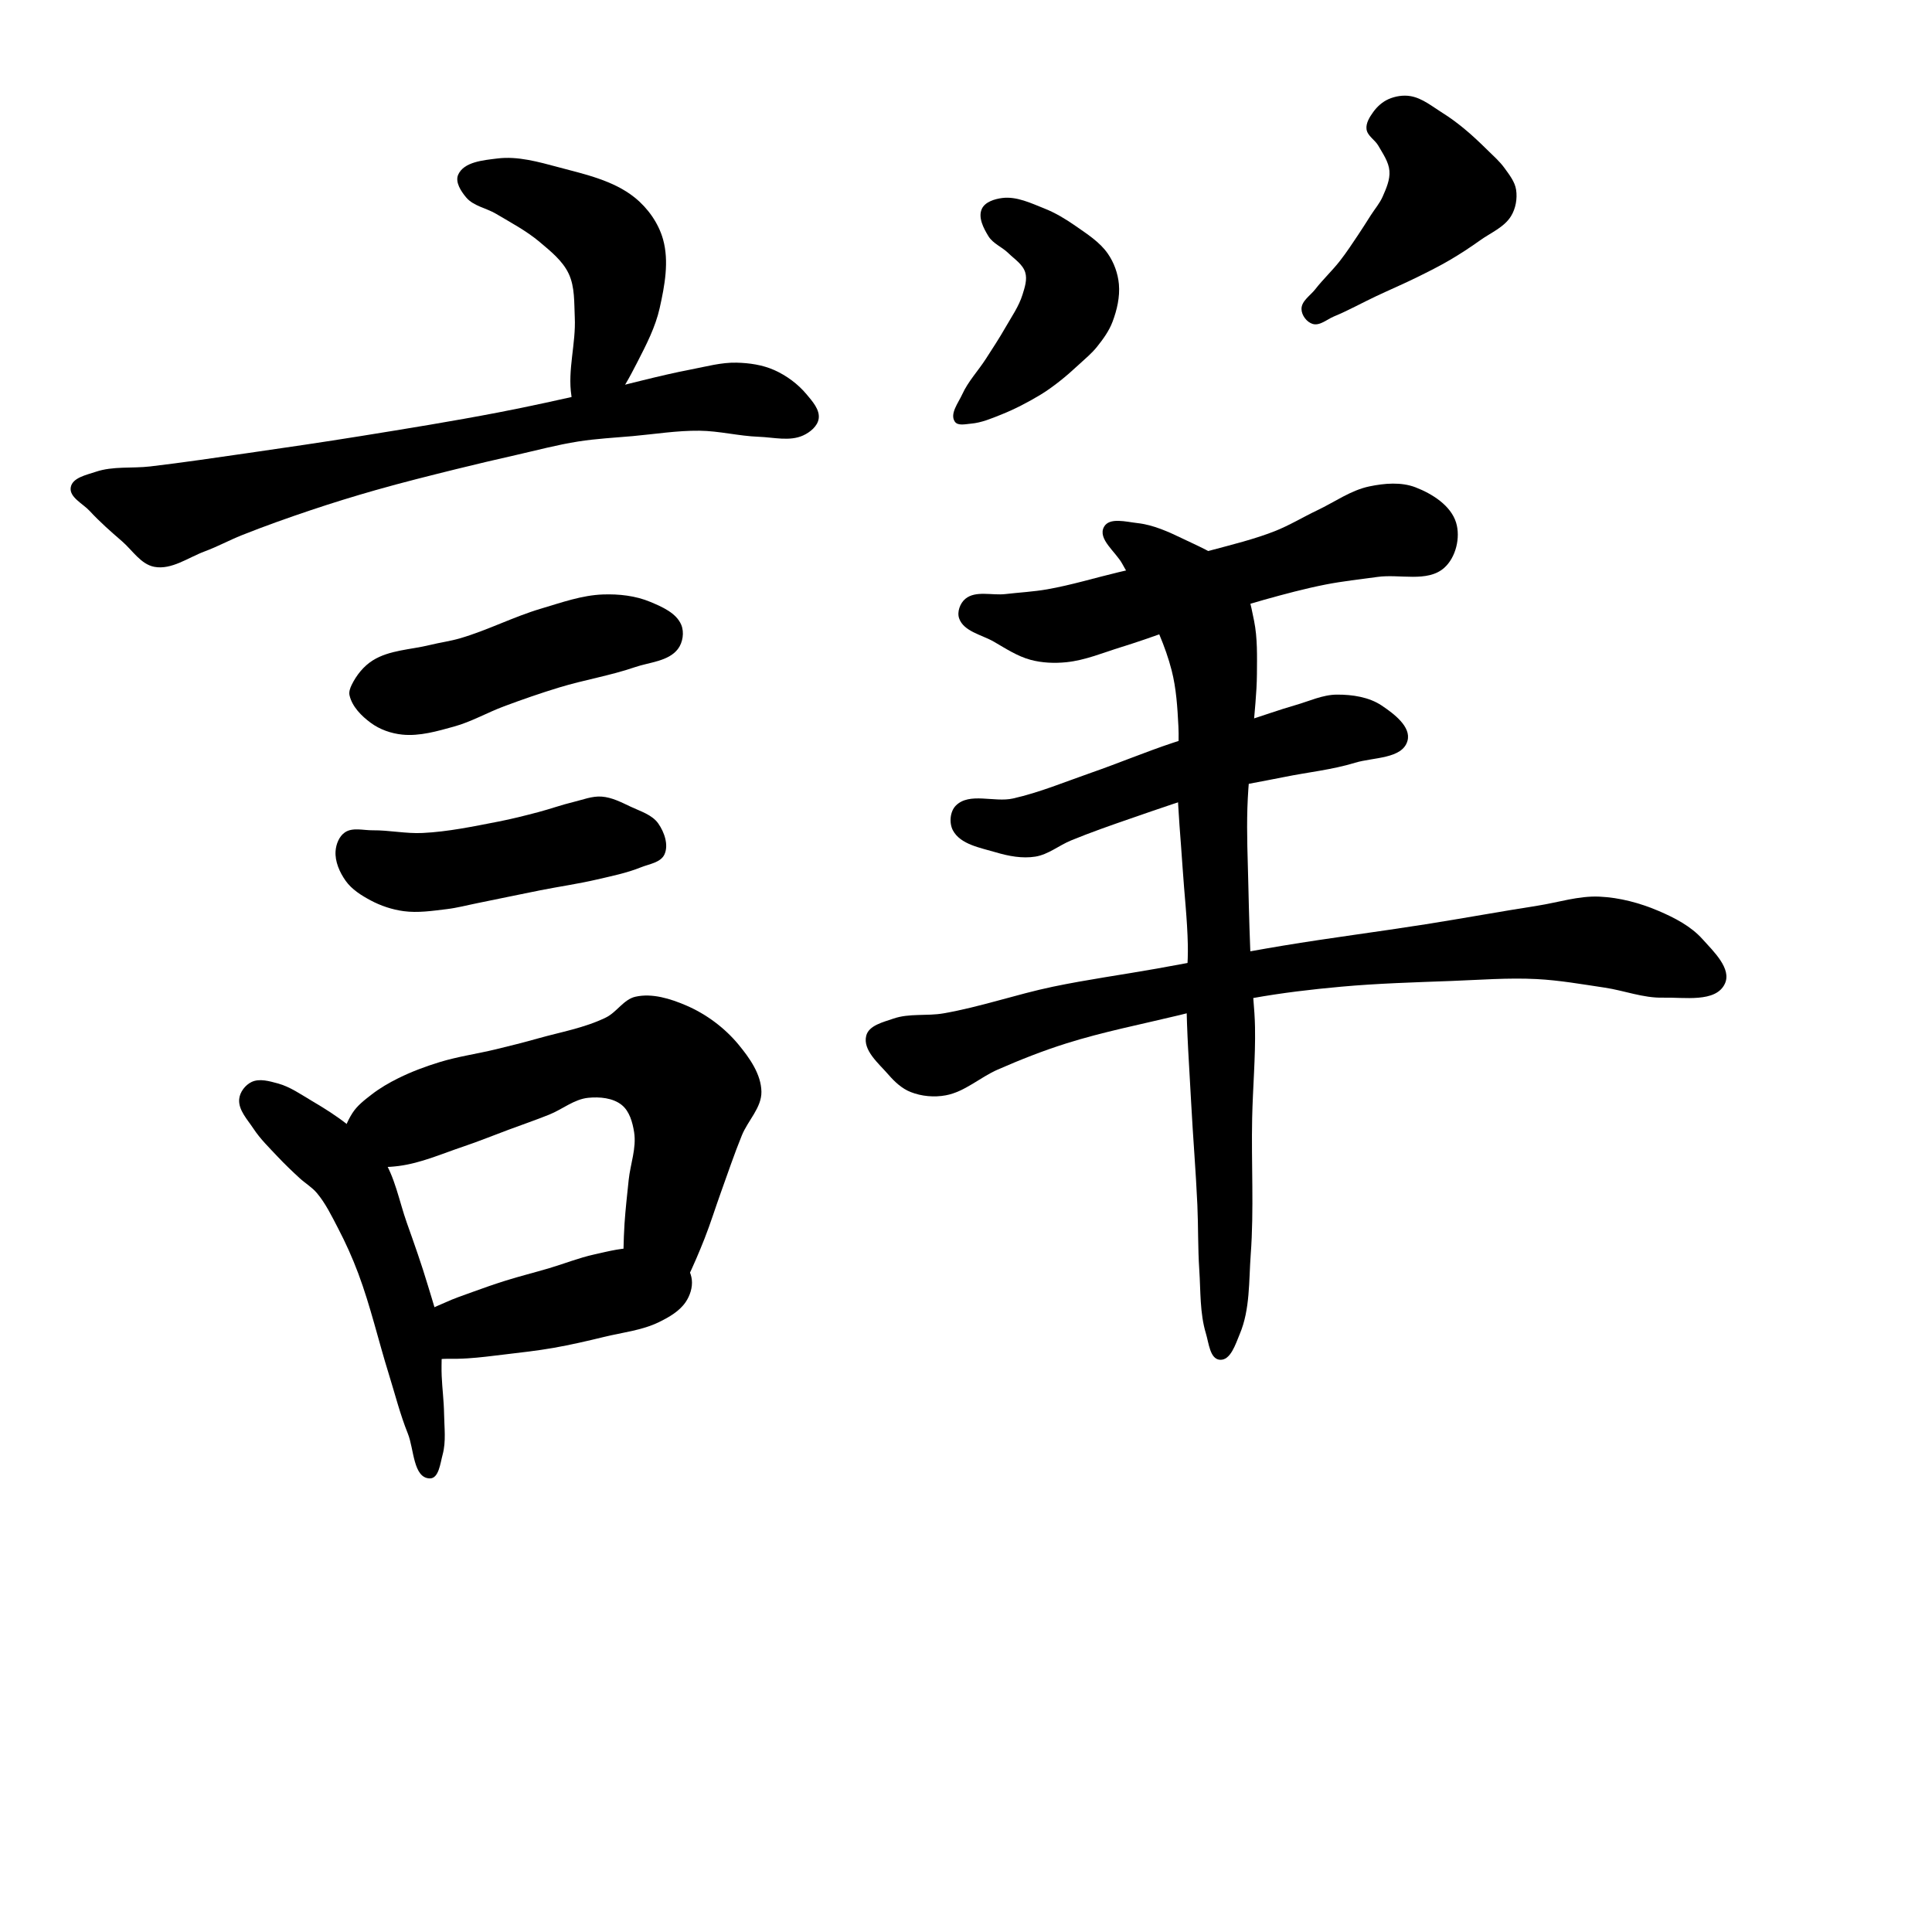 <?xml version="1.0" encoding="UTF-8" standalone="no"?>
<!-- Created with Inkscape (http://www.inkscape.org/) -->

<svg
   xmlns:dc="http://purl.org/dc/elements/1.1/"
   xmlns:cc="http://creativecommons.org/ns#"
   xmlns:rdf="http://www.w3.org/1999/02/22-rdf-syntax-ns#"
   xmlns:svg="http://www.w3.org/2000/svg"
   xmlns="http://www.w3.org/2000/svg"
   xmlns:sodipodi="http://sodipodi.sourceforge.net/DTD/sodipodi-0.dtd"
   xmlns:inkscape="http://www.inkscape.org/namespaces/inkscape"
   width="512"
   height="512"
   viewBox="0 0 135.467 135.467"
   version="1.1"
   id="svg8"
   inkscape:version="0.92.4 (5da689c313, 2019-01-14)"
   sodipodi:docname="詳.svg">
  <defs
     id="defs2" />
  <sodipodi:namedview
     id="base"
     pagecolor="#ffffff"
     bordercolor="#666666"
     borderopacity="1.0"
     inkscape:pageopacity="0.0"
     inkscape:pageshadow="2"
     inkscape:zoom="1.4"
     inkscape:cx="154.07249"
     inkscape:cy="276.29796"
     inkscape:document-units="px"
     inkscape:current-layer="layer1"
     showgrid="false"
     units="px"
     viewbox-height="512"
     inkscape:window-width="1920"
     inkscape:window-height="1001"
     inkscape:window-x="-9"
     inkscape:window-y="-9"
     inkscape:window-maximized="1">
    <inkscape:grid
       type="xygrid"
       id="grid3732" />
  </sodipodi:namedview>
  <g
     inkscape:label="圖層 1"
     inkscape:groupmode="layer"
     id="layer1"
     transform="translate(0,-161.533)">
    <path
       style="fill:#000000;stroke:none;stroke-width:0.265px;stroke-linecap:butt;stroke-linejoin:miter;stroke-opacity:1;fill-opacity:1"
       d="M 32.128,173.78 C 32.531,172.877 33.887,172.769 34.868,172.646 36.305,172.465 37.769,172.887 39.168,173.26 41.019,173.753 43.014,174.186 44.507,175.386 45.426,176.125 46.173,177.18 46.491,178.315 46.925,179.864 46.606,181.565 46.255,183.135 45.957,184.465 45.319,185.702 44.696,186.914 44.152,187.971 43.595,189.049 42.806,189.938 42.256,190.558 41.667,191.721 40.869,191.497 40.111,191.285 40.185,190.055 40.065,189.277 39.789,187.469 40.388,185.623 40.302,183.796 40.253,182.764 40.316,181.66 39.876,180.725 39.45,179.817 38.611,179.152 37.845,178.504 36.914,177.718 35.821,177.143 34.774,176.52 34.095,176.117 33.207,175.987 32.695,175.386 32.327,174.954 31.897,174.298 32.128,173.78 Z"
       id="path4721"
       inkscape:connector-curvature="0"
       sodipodi:nodetypes="aaaaaaaaaaaaaaaa" />
    <path
       style="fill:#000000;stroke:none;stroke-width:0.265px;stroke-linecap:butt;stroke-linejoin:miter;stroke-opacity:1;fill-opacity:1"
       d="M 6.709,194.616 C 7.923,194.204 9.263,194.388 10.536,194.238 12.841,193.966 15.137,193.623 17.434,193.293 20.051,192.916 22.667,192.532 25.277,192.112 28.495,191.593 31.714,191.073 34.916,190.458 37.145,190.03 39.361,189.534 41.577,189.041 43.882,188.527 46.156,187.876 48.475,187.434 49.523,187.234 50.574,186.937 51.641,186.962 52.54,186.982 53.466,187.116 54.287,187.481 55.15,187.866 55.949,188.457 56.555,189.182 56.961,189.669 57.494,190.256 57.405,190.883 57.33,191.413 56.805,191.842 56.318,192.064 55.373,192.497 54.239,192.196 53.2,192.159 51.808,192.109 50.435,191.748 49.042,191.734 47.478,191.717 45.923,191.972 44.365,192.112 43.088,192.226 41.804,192.29 40.538,192.49 39.073,192.72 37.637,193.107 36.191,193.435 34.787,193.753 33.384,194.08 31.986,194.427 30.107,194.893 28.226,195.361 26.364,195.891 24.826,196.329 23.297,196.8 21.781,197.309 20.161,197.853 18.549,198.424 16.962,199.057 16.084,199.407 15.249,199.863 14.363,200.191 13.204,200.62 12.034,201.506 10.82,201.278 9.872,201.099 9.282,200.112 8.552,199.482 7.767,198.806 6.987,198.117 6.284,197.356 5.805,196.838 4.842,196.398 4.961,195.702 5.077,195.026 6.059,194.836 6.709,194.616 Z"
       id="path4723"
       inkscape:connector-curvature="0"
       sodipodi:nodetypes="aaaaaaaaaaaaaaaaaaaaaaaaaaa" />
    <path
       style="fill:#000000;stroke:none;stroke-width:0.265px;stroke-linecap:butt;stroke-linejoin:miter;stroke-opacity:1;fill-opacity:1"
       d="M 32.27,206.286 C 34.201,205.72 36.009,204.778 37.939,204.207 39.364,203.785 40.801,203.266 42.286,203.215 43.401,203.176 44.564,203.304 45.593,203.734 46.424,204.082 47.417,204.51 47.767,205.341 47.989,205.868 47.879,206.588 47.531,207.042 46.864,207.909 45.541,207.962 44.507,208.317 42.779,208.91 40.962,209.203 39.215,209.735 37.91,210.132 36.619,210.581 35.341,211.058 34.163,211.497 33.057,212.14 31.844,212.475 30.662,212.802 29.427,213.166 28.206,213.042 27.424,212.963 26.63,212.684 25.997,212.217 25.344,211.736 24.691,211.082 24.509,210.291 24.452,210.044 24.551,209.773 24.663,209.546 24.993,208.874 25.495,208.244 26.128,207.845 27.301,207.106 28.797,207.09 30.144,206.758 30.849,206.585 31.573,206.49 32.27,206.286 Z"
       id="path4725"
       inkscape:connector-curvature="0"
       sodipodi:nodetypes="aaaaaaaaaaaaaaaaa" />
    <path
       style="fill:#000000;stroke:none;stroke-width:0.265px;stroke-linecap:butt;stroke-linejoin:miter;stroke-opacity:1;fill-opacity:1"
       d="M 26.128,219.751 C 27.295,219.74 28.458,219.996 29.624,219.94 31.422,219.854 33.196,219.479 34.963,219.137 35.9,218.955 36.827,218.718 37.75,218.475 38.575,218.259 39.378,217.965 40.207,217.767 40.862,217.61 41.52,217.339 42.192,217.389 42.907,217.442 43.575,217.791 44.223,218.097 44.907,218.421 45.728,218.658 46.16,219.279 46.582,219.884 46.9,220.784 46.586,221.452 46.318,222.019 45.514,222.115 44.932,222.35 43.947,222.747 42.895,222.959 41.861,223.2 40.549,223.506 39.213,223.695 37.892,223.956 36.425,224.246 34.964,224.561 33.498,224.854 32.774,224.999 32.058,225.191 31.325,225.279 30.323,225.4 29.301,225.556 28.301,225.421 27.496,225.312 26.702,225.047 25.986,224.665 25.333,224.316 24.666,223.898 24.238,223.295 23.814,222.698 23.48,221.946 23.529,221.216 23.562,220.724 23.781,220.167 24.19,219.893 24.728,219.533 25.48,219.757 26.128,219.751 Z"
       id="path4727"
       inkscape:connector-curvature="0"
       sodipodi:nodetypes="aaaaaaaaaaaaaaaaaaaa" />
    <path
       style="fill:#000000;stroke:none;stroke-width:0.265px;stroke-linecap:butt;stroke-linejoin:miter;stroke-opacity:1;fill-opacity:1"
       d="M 19.477,237.499 C 20.347,237.735 21.106,238.278 21.883,238.735 22.748,239.244 23.603,239.78 24.388,240.406 25.251,241.093 26.183,241.759 26.794,242.677 27.704,244.045 27.98,245.741 28.531,247.288 29.047,248.738 29.561,250.19 30.001,251.664 30.34,252.801 30.738,253.931 30.903,255.105 31.038,256.065 30.928,257.044 30.97,258.012 31.008,258.893 31.124,259.77 31.137,260.651 31.15,261.61 31.288,262.6 31.037,263.524 30.871,264.135 30.767,265.208 30.135,265.195 28.969,265.172 29.033,263.136 28.598,262.055 28.052,260.699 27.696,259.274 27.261,257.878 26.531,255.534 25.983,253.129 25.123,250.829 24.713,249.732 24.23,248.66 23.687,247.622 23.247,246.781 22.829,245.909 22.217,245.183 21.874,244.777 21.401,244.501 21.01,244.142 20.484,243.659 19.967,243.164 19.477,242.644 18.882,242.011 18.251,241.399 17.773,240.673 17.352,240.032 16.704,239.366 16.771,238.602 16.814,238.109 17.194,237.612 17.64,237.399 18.193,237.135 18.885,237.339 19.477,237.499 Z"
       id="path4729"
       inkscape:connector-curvature="0"
       sodipodi:nodetypes="aaaaaaaaaaaaaaaaaaaaaa" />
    <path
       style="fill:#000000;fill-opacity:1;stroke:none;stroke-width:0.265px;stroke-linecap:butt;stroke-linejoin:miter;stroke-opacity:1"
       d="M 30.835,236.003 C 32.122,235.609 33.465,235.424 34.774,235.106 35.754,234.868 36.733,234.625 37.703,234.35 39.31,233.896 40.992,233.611 42.491,232.875 43.246,232.504 43.733,231.606 44.554,231.421 45.729,231.156 47.008,231.559 48.115,232.034 49.517,232.637 50.81,233.599 51.783,234.776 52.563,235.72 53.37,236.857 53.389,238.083 53.406,239.2 52.439,240.106 52.018,241.14 51.484,242.45 51.034,243.792 50.554,245.123 50.166,246.2 49.827,247.296 49.408,248.362 49.028,249.327 48.62,250.282 48.169,251.215 47.943,251.682 47.797,252.215 47.436,252.588 46.93,253.11 46.271,253.619 45.546,253.674 44.805,253.731 43.859,253.503 43.467,252.871 43.126,252.32 43.604,251.581 43.647,250.934 43.726,249.734 43.709,248.529 43.79,247.33 43.859,246.308 43.975,245.29 44.081,244.272 44.198,243.154 44.638,242.032 44.463,240.921 44.354,240.23 44.14,239.449 43.595,239.011 42.971,238.509 42.043,238.43 41.247,238.508 40.257,238.606 39.43,239.319 38.506,239.689 37.57,240.065 36.616,240.391 35.671,240.743 34.604,241.139 33.55,241.57 32.472,241.932 30.983,242.432 29.518,243.087 27.961,243.288 27.2,243.386 26.398,243.416 25.66,243.207 25.187,243.073 24.696,242.852 24.377,242.478 24.167,242.232 24.042,241.892 24.037,241.568 24.026,240.871 24.334,240.177 24.705,239.588 25.039,239.059 25.557,238.664 26.052,238.281 26.633,237.83 27.276,237.456 27.936,237.13 28.865,236.67 29.843,236.307 30.835,236.003 Z"
       id="path4731"
       inkscape:connector-curvature="0"
       sodipodi:nodetypes="aaaaaaaaaaaaaaaaaaaaaaaaaaaaaaaa" />
    <path
       style="fill:#000000;stroke:none;stroke-width:0.265px;stroke-linecap:butt;stroke-linejoin:miter;stroke-opacity:1;fill-opacity:1"
       d="M 33.108,252.132 C 33.882,251.85 34.66,251.577 35.447,251.33 36.452,251.015 37.476,250.76 38.487,250.462 39.548,250.148 40.581,249.732 41.661,249.493 42.682,249.267 43.725,248.98 44.768,249.059 45.822,249.137 46.988,249.294 47.808,249.961 48.191,250.272 48.454,250.773 48.509,251.263 48.57,251.803 48.381,252.385 48.075,252.834 47.636,253.478 46.905,253.895 46.204,254.237 45.012,254.818 43.651,254.959 42.362,255.273 41.189,255.558 40.011,255.832 38.821,256.041 37.67,256.243 36.507,256.37 35.346,256.509 34.501,256.61 33.657,256.722 32.807,256.776 32.307,256.808 31.805,256.817 31.304,256.809 30.657,256.8 29.909,257.06 29.366,256.709 28.956,256.444 28.701,255.894 28.698,255.406 28.695,254.809 29.085,254.233 29.5,253.803 29.949,253.336 30.616,253.14 31.204,252.867 31.821,252.58 32.469,252.365 33.108,252.132 Z"
       id="path4733"
       inkscape:connector-curvature="0"
       sodipodi:nodetypes="aaaaaaaaaaaaaaaaaaa" />
    <path
       style="fill:#000000;stroke:none;stroke-width:0.265px;stroke-linecap:butt;stroke-linejoin:miter;stroke-opacity:1;fill-opacity:1"
       d="M 70.282,175.416 C 71.293,175.29 72.299,175.782 73.245,176.158 74.008,176.461 74.721,176.892 75.395,177.362 76.217,177.937 77.109,178.496 77.68,179.321 78.111,179.944 78.386,180.703 78.454,181.457 78.534,182.348 78.322,183.267 78.005,184.103 77.762,184.745 77.347,185.316 76.918,185.851 76.553,186.308 76.096,186.684 75.666,187.08 75.214,187.496 74.757,187.907 74.272,188.285 73.84,188.622 73.396,188.948 72.926,189.23 72.056,189.751 71.151,190.224 70.209,190.6 69.522,190.874 68.82,191.176 68.083,191.238 67.703,191.269 67.161,191.412 66.949,191.096 66.581,190.547 67.195,189.784 67.469,189.182 67.88,188.278 68.584,187.537 69.122,186.702 69.59,185.976 70.065,185.254 70.493,184.505 70.924,183.749 71.44,183.021 71.697,182.19 71.852,181.69 72.041,181.131 71.886,180.631 71.71,180.06 71.131,179.703 70.705,179.284 70.271,178.857 69.632,178.62 69.311,178.103 68.965,177.544 68.572,176.79 68.839,176.189 69.061,175.69 69.741,175.483 70.282,175.416 Z"
       id="path4735"
       inkscape:connector-curvature="0"
       sodipodi:nodetypes="aaaaaaaaaaaaaaaaaaaaaa" />
    <path
       style="fill:#000000;stroke:none;stroke-width:0.265px;stroke-linecap:butt;stroke-linejoin:miter;stroke-opacity:1;fill-opacity:1"
       d="M 98.912,168.275 C 99.744,168.422 100.438,169.01 101.156,169.457 101.668,169.775 102.153,170.138 102.621,170.52 103.199,170.992 103.742,171.508 104.274,172.032 104.699,172.45 105.155,172.847 105.503,173.331 105.836,173.794 106.221,174.278 106.306,174.843 106.399,175.461 106.278,176.152 105.951,176.685 105.472,177.47 104.526,177.851 103.778,178.386 103.098,178.873 102.397,179.333 101.676,179.756 100.931,180.193 100.158,180.579 99.384,180.961 98.427,181.434 97.444,181.852 96.478,182.308 95.491,182.774 94.535,183.308 93.525,183.725 93.04,183.926 92.54,184.398 92.037,184.245 91.623,184.119 91.265,183.639 91.258,183.206 91.247,182.64 91.879,182.258 92.226,181.812 92.764,181.12 93.411,180.518 93.951,179.827 94.407,179.244 94.813,178.623 95.226,178.008 95.535,177.55 95.826,177.08 96.124,176.615 96.401,176.182 96.745,175.786 96.951,175.315 97.199,174.748 97.472,174.137 97.423,173.52 97.373,172.877 96.963,172.309 96.644,171.748 96.409,171.336 95.875,171.061 95.817,170.591 95.764,170.162 96.038,169.736 96.289,169.386 96.56,169.009 96.929,168.677 97.352,168.488 97.832,168.275 98.395,168.184 98.912,168.275 Z"
       id="path4737"
       inkscape:connector-curvature="0"
       sodipodi:nodetypes="aaaaaaaaaaaaaaaaaaaaaaaaa" />
    <path
       style="fill:#000000;stroke:none;stroke-width:0.265px;stroke-linecap:butt;stroke-linejoin:miter;stroke-opacity:1;fill-opacity:1"
       d="M 73.432,202.854 C 75.124,202.556 76.773,202.05 78.444,201.652 80.603,201.136 82.78,200.689 84.925,200.114 86.421,199.713 87.934,199.345 89.376,198.78 90.412,198.373 91.369,197.786 92.375,197.308 93.582,196.736 94.709,195.91 96.017,195.638 97.074,195.418 98.249,195.316 99.257,195.705 100.428,196.157 101.728,196.978 102.097,198.177 102.419,199.223 102.081,200.626 101.262,201.351 100.083,202.393 98.142,201.766 96.585,201.986 95.37,202.157 94.147,202.283 92.943,202.52 91.491,202.806 90.059,203.191 88.633,203.589 87.409,203.932 86.2,204.33 84.992,204.725 82.866,205.42 80.781,206.237 78.644,206.897 77.364,207.292 76.102,207.83 74.769,207.966 73.936,208.05 73.071,208.016 72.263,207.799 71.34,207.551 70.518,207.008 69.691,206.529 68.843,206.039 67.575,205.816 67.252,204.892 67.094,204.44 67.317,203.828 67.686,203.522 68.412,202.922 69.557,203.297 70.492,203.188 71.472,203.074 72.461,203.025 73.432,202.854 Z"
       id="path4739"
       inkscape:connector-curvature="0"
       sodipodi:nodetypes="aaaaaaaaaaaaaaaaaaaaa" />
    <path
       style="fill:#000000;stroke:none;stroke-width:0.265px;stroke-linecap:butt;stroke-linejoin:miter;stroke-opacity:1;fill-opacity:1"
       d="M 71.027,217.521 C 72.903,217.099 74.69,216.348 76.506,215.717 78.433,215.047 80.316,214.255 82.252,213.612 83.951,213.048 85.687,212.604 87.397,212.075 88.548,211.719 89.68,211.304 90.838,210.973 91.799,210.698 92.745,210.241 93.745,210.238 94.822,210.233 95.99,210.406 96.885,211.006 97.733,211.574 98.964,212.496 98.689,213.478 98.332,214.757 96.284,214.626 95.014,215.015 93.396,215.511 91.695,215.679 90.036,216.017 88.421,216.347 86.787,216.599 85.192,217.02 83.19,217.548 81.236,218.249 79.279,218.924 77.877,219.407 76.475,219.898 75.103,220.461 74.254,220.809 73.503,221.452 72.597,221.597 71.679,221.744 70.715,221.562 69.824,221.296 68.746,220.974 67.349,220.751 66.817,219.759 66.542,219.245 66.608,218.436 67.018,218.022 67.966,217.065 69.713,217.816 71.027,217.521 Z"
       id="path4741"
       inkscape:connector-curvature="0"
       sodipodi:nodetypes="aaaaaaaaaaaaaaaaaa" />
    <path
       style="fill:#000000;stroke:none;stroke-width:0.265px;stroke-linecap:butt;stroke-linejoin:miter;stroke-opacity:1;fill-opacity:1"
       d="M 66.149,232.588 C 68.747,232.138 71.253,231.256 73.833,230.717 76.246,230.214 78.69,229.88 81.116,229.448 84.058,228.924 86.988,228.333 89.936,227.844 93.269,227.291 96.622,226.868 99.959,226.341 102.579,225.927 105.189,225.447 107.81,225.038 109.255,224.812 110.691,224.335 112.153,224.403 113.572,224.468 114.989,224.847 116.296,225.405 117.415,225.883 118.556,226.471 119.369,227.376 120.152,228.247 121.442,229.46 120.939,230.517 120.303,231.856 118.079,231.449 116.596,231.486 115.218,231.519 113.884,230.987 112.52,230.784 110.933,230.548 109.346,230.265 107.743,230.183 105.752,230.08 103.755,230.242 101.763,230.316 99.189,230.412 96.611,230.485 94.045,230.717 91.965,230.905 89.887,231.149 87.831,231.519 86.087,231.833 84.376,232.306 82.653,232.722 80.02,233.357 77.353,233.88 74.769,234.693 73.131,235.208 71.53,235.842 69.958,236.53 68.717,237.073 67.648,238.088 66.316,238.334 65.502,238.485 64.613,238.407 63.844,238.1 63.24,237.86 62.733,237.39 62.307,236.898 61.618,236.102 60.483,235.18 60.737,234.158 60.918,233.43 61.932,233.202 62.641,232.956 63.752,232.57 64.991,232.789 66.149,232.588 Z"
       id="path4743"
       inkscape:connector-curvature="0"
       sodipodi:nodetypes="aaaaaaaaaaaaaaaaaaaaaaaaa" />
    <path
       style="fill:#000000;fill-opacity:1;stroke:none;stroke-width:0.265px;stroke-linecap:butt;stroke-linejoin:miter;stroke-opacity:1"
       d="M 77.408,198.478 C 76.946,199.327 78.237,200.225 78.696,201.076 79.162,201.941 79.749,202.74 80.181,203.623 80.956,205.207 81.714,206.825 82.152,208.534 82.48,209.812 82.56,211.146 82.627,212.465 82.695,213.803 82.523,215.145 82.553,216.485 82.596,218.448 82.793,220.405 82.92,222.365 83.038,224.18 83.252,225.992 83.288,227.811 83.312,229.025 83.177,230.238 83.188,231.452 83.209,233.927 83.391,236.398 83.522,238.869 83.648,241.253 83.849,243.633 83.956,246.018 84.024,247.532 83.989,249.05 84.09,250.562 84.19,252.059 84.122,253.603 84.557,255.039 84.758,255.701 84.837,256.815 85.526,256.876 86.285,256.943 86.633,255.774 86.929,255.072 87.659,253.342 87.56,251.365 87.698,249.493 87.932,246.316 87.731,243.122 87.798,239.938 87.843,237.81 88.037,235.685 87.998,233.557 87.975,232.229 87.798,230.908 87.731,229.581 87.631,227.589 87.576,225.595 87.531,223.601 87.489,221.797 87.408,219.992 87.464,218.189 87.52,216.392 87.738,214.604 87.865,212.81 87.959,211.474 88.123,210.14 88.132,208.801 88.14,207.552 88.179,206.284 87.932,205.059 87.697,203.899 87.468,202.643 86.729,201.718 85.797,200.553 84.298,199.961 82.954,199.313 81.935,198.822 80.87,198.333 79.747,198.21 78.967,198.125 77.783,197.789 77.408,198.478 Z"
       id="path4745"
       inkscape:connector-curvature="0"
       sodipodi:nodetypes="aaaaaaaaaaaaaaaaaaaaaaaaaaaa" />
  </g>
</svg>
